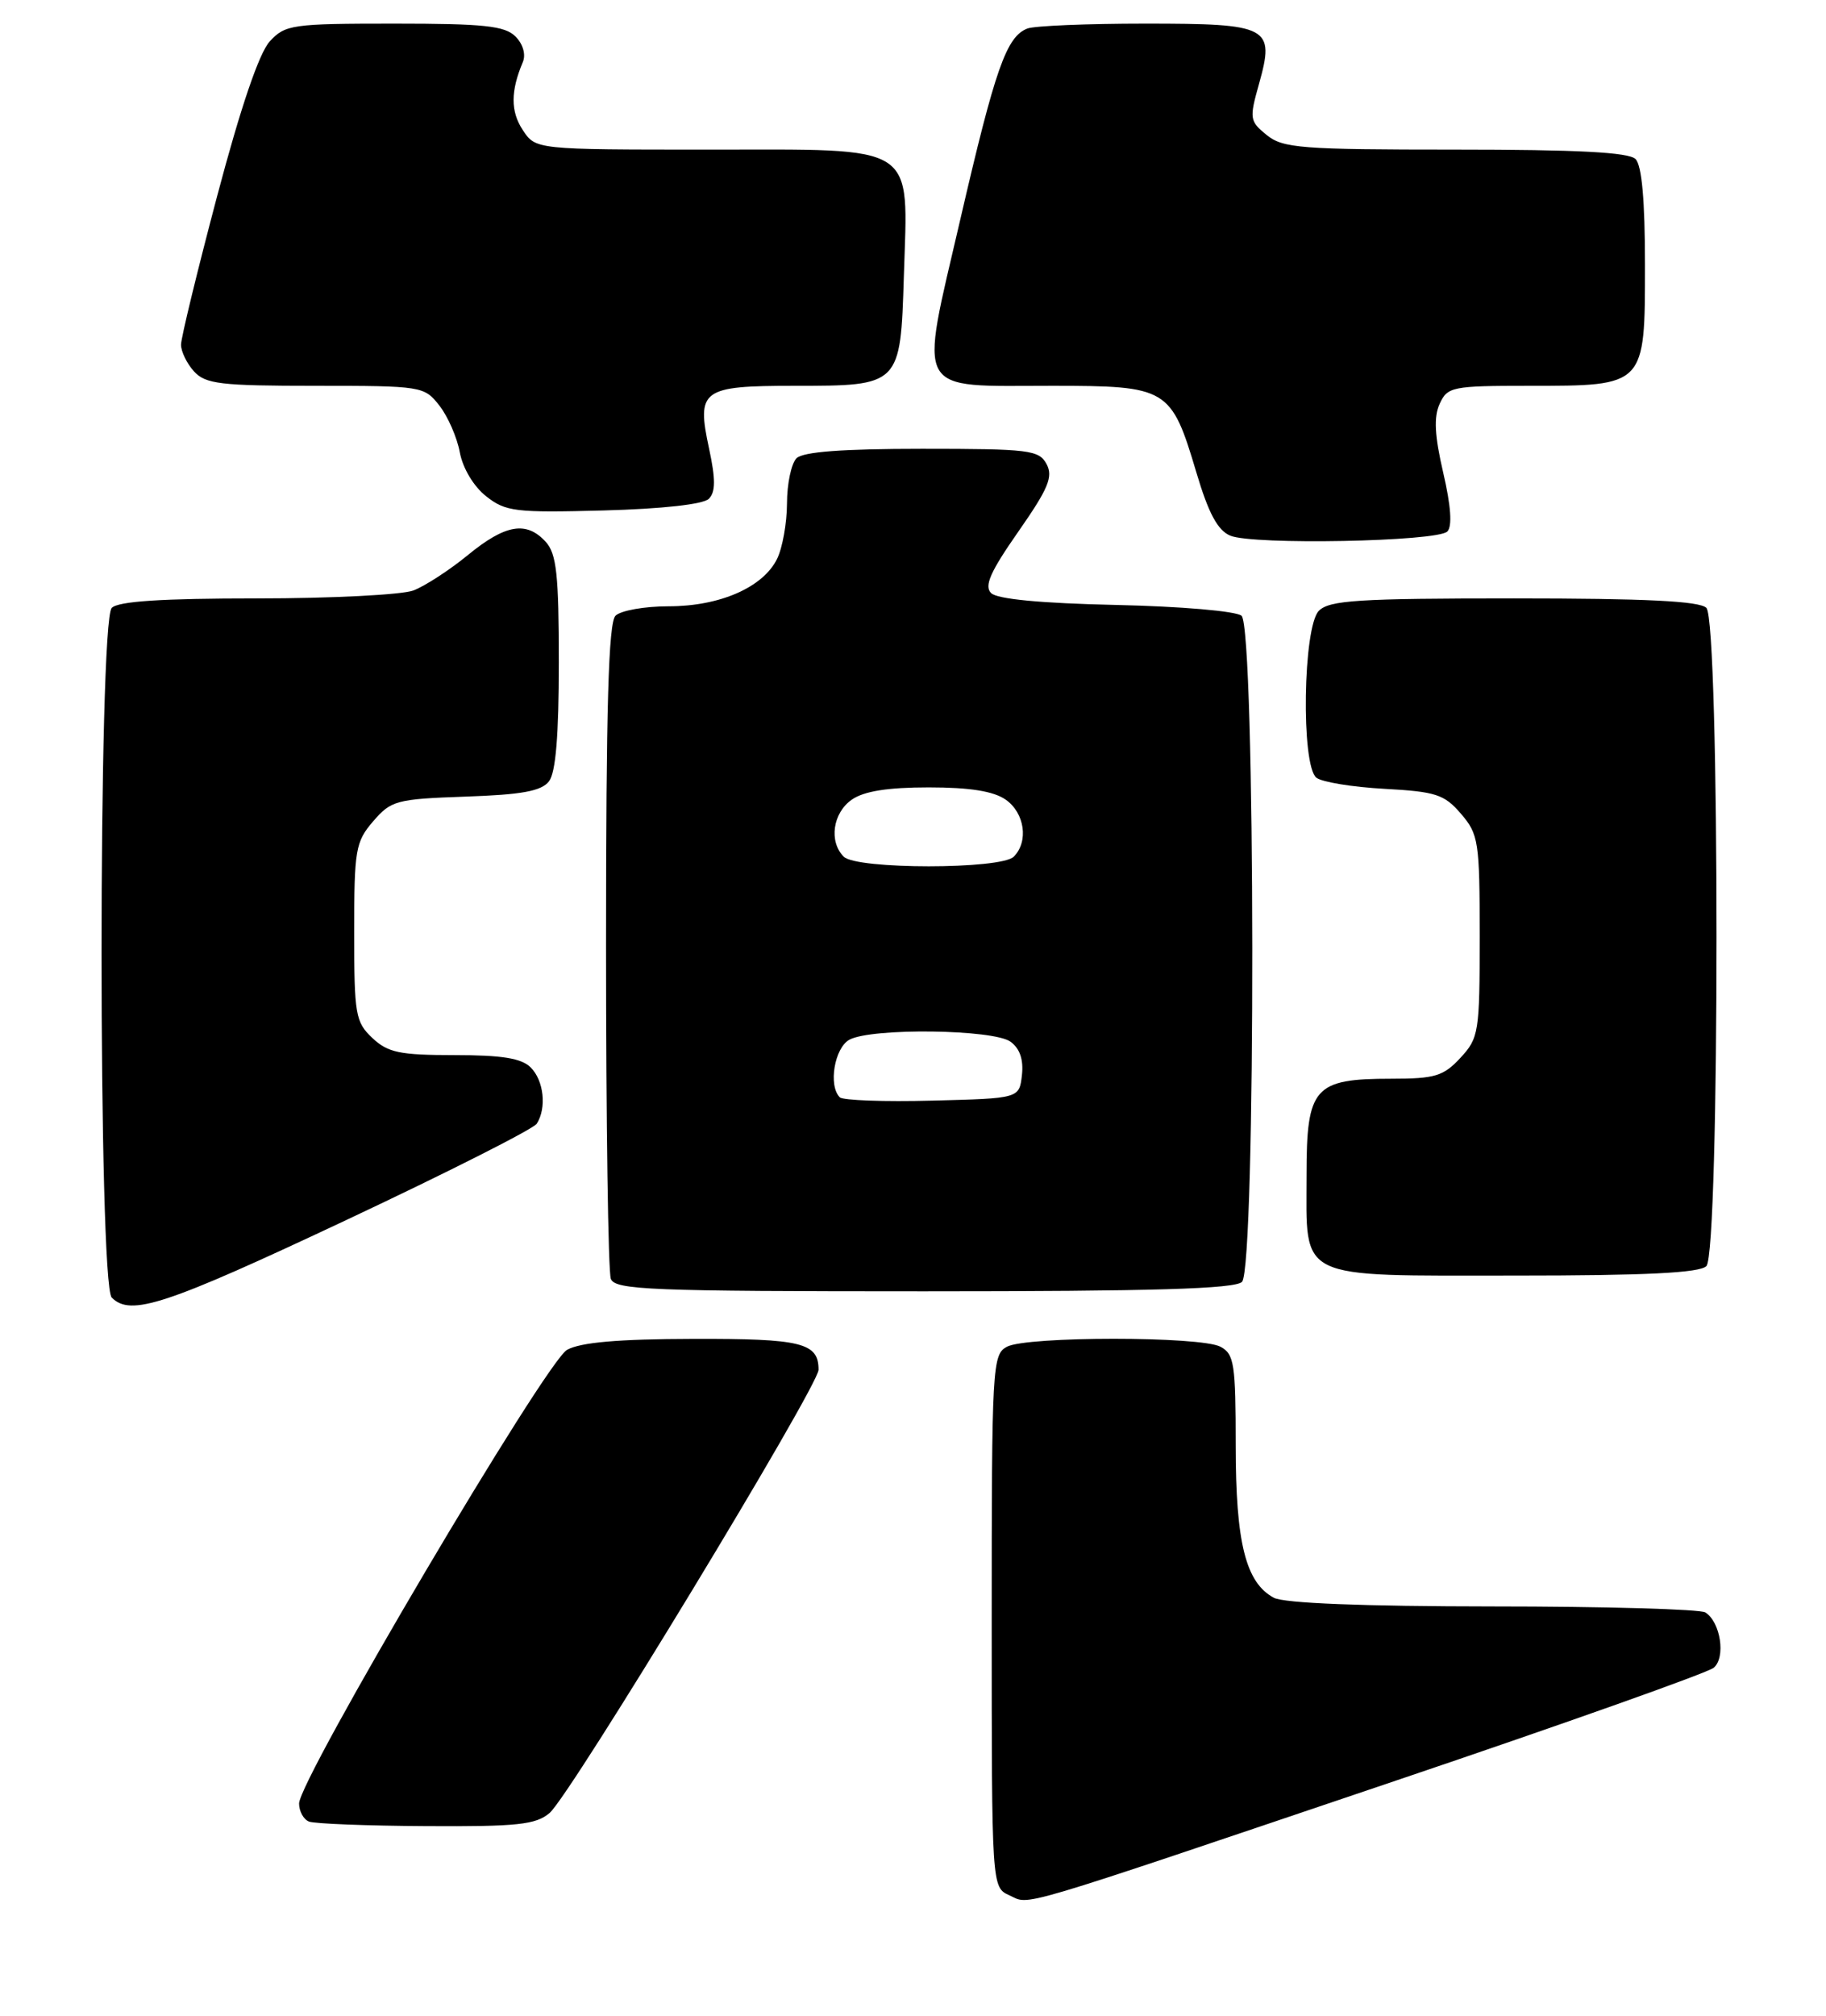<?xml version="1.0" encoding="UTF-8" standalone="no"?>
<!DOCTYPE svg PUBLIC "-//W3C//DTD SVG 1.1//EN" "http://www.w3.org/Graphics/SVG/1.1/DTD/svg11.dtd" >
<svg xmlns="http://www.w3.org/2000/svg" xmlns:xlink="http://www.w3.org/1999/xlink" version="1.1" viewBox="0 0 232 256">
 <g >
 <path fill="currentColor"
d=" M 177.42 226.12 C 198.82 218.89 216.96 212.45 217.73 211.81 C 219.29 210.51 218.61 206.01 216.67 204.78 C 216.03 204.37 203.88 204.02 189.68 204.02 C 173.13 204.01 163.14 203.61 161.85 202.92 C 158.27 201.01 157.00 195.92 157.00 183.57 C 157.00 173.22 156.81 171.97 155.07 171.04 C 152.55 169.69 130.45 169.69 127.93 171.04 C 126.08 172.03 126.00 173.48 126.00 205.88 C 126.00 239.69 126.00 239.69 128.25 240.71 C 130.97 241.94 127.88 242.86 177.42 226.12 Z  M 69.83 230.25 C 72.45 228.02 104.00 176.03 104.00 173.96 C 104.00 170.53 101.84 170.00 88.05 170.04 C 78.57 170.06 73.76 170.48 72.05 171.43 C 69.35 172.92 38.00 225.98 38.00 229.05 C 38.00 230.03 38.56 231.06 39.25 231.34 C 39.94 231.62 46.64 231.88 54.14 231.92 C 65.75 231.99 68.08 231.74 69.83 230.25 Z  M 43.97 154.96 C 56.87 148.89 67.78 143.38 68.20 142.71 C 69.47 140.71 69.10 137.24 67.43 135.57 C 66.26 134.40 63.79 134.00 57.74 134.00 C 50.79 134.00 49.30 133.69 47.31 131.83 C 45.16 129.80 45.00 128.87 45.00 118.38 C 45.00 107.91 45.17 106.91 47.41 104.31 C 49.69 101.66 50.36 101.48 59.16 101.17 C 66.30 100.93 68.79 100.47 69.75 99.23 C 70.61 98.12 71.00 93.39 71.00 84.14 C 71.00 73.00 70.71 70.34 69.35 68.83 C 66.90 66.13 64.22 66.58 59.45 70.49 C 57.11 72.41 53.99 74.43 52.53 74.99 C 51.07 75.54 42.11 76.00 32.63 76.00 C 20.56 76.00 15.04 76.36 14.20 77.20 C 12.47 78.93 12.47 163.07 14.20 164.80 C 16.61 167.21 20.96 165.78 43.97 154.96 Z  M 157.80 162.80 C 159.58 161.02 159.52 79.68 157.74 78.20 C 157.04 77.61 150.02 77.01 141.79 76.83 C 132.25 76.62 126.68 76.09 125.92 75.32 C 125.02 74.42 125.83 72.60 129.38 67.52 C 133.19 62.06 133.83 60.55 132.97 58.94 C 132.01 57.15 130.77 57.00 117.16 57.00 C 107.01 57.00 102.02 57.38 101.20 58.20 C 100.54 58.86 99.99 61.45 99.99 63.95 C 99.98 66.45 99.41 69.62 98.72 71.00 C 96.92 74.61 91.45 77.00 84.95 77.00 C 81.90 77.00 78.86 77.54 78.20 78.20 C 77.31 79.09 77.00 89.78 77.00 120.12 C 77.00 142.51 77.27 161.55 77.61 162.42 C 78.15 163.82 82.59 164.00 117.41 164.00 C 146.56 164.00 156.91 163.69 157.80 162.80 Z  M 216.80 160.80 C 218.52 159.08 218.52 78.92 216.80 77.20 C 215.94 76.34 209.10 76.00 192.37 76.00 C 172.59 76.00 168.91 76.23 167.57 77.57 C 165.55 79.59 165.28 97.18 167.25 98.77 C 167.94 99.32 171.82 99.96 175.87 100.18 C 182.43 100.54 183.50 100.88 185.62 103.35 C 187.86 105.95 188.00 106.87 188.00 118.91 C 188.00 131.11 187.89 131.83 185.55 134.35 C 183.39 136.68 182.33 137.00 176.77 137.00 C 166.95 137.00 166.00 138.08 166.00 149.23 C 166.00 162.74 164.47 162.00 192.45 162.00 C 209.12 162.00 215.94 161.66 216.80 160.80 Z  M 183.89 67.50 C 184.53 66.85 184.35 64.27 183.37 60.05 C 182.27 55.32 182.15 52.97 182.91 51.30 C 183.90 49.12 184.49 49.00 194.26 49.00 C 209.08 49.00 209.00 49.09 209.00 33.64 C 209.00 25.45 208.60 21.00 207.80 20.20 C 206.94 19.34 200.45 19.00 184.91 19.00 C 165.30 19.00 163.00 18.82 160.94 17.15 C 158.77 15.39 158.72 15.07 159.96 10.66 C 162.00 3.37 161.29 3.00 145.46 3.00 C 138.15 3.00 131.44 3.28 130.54 3.62 C 127.87 4.65 126.46 8.64 122.00 27.91 C 116.78 50.42 115.99 49.00 133.69 49.00 C 148.36 49.00 148.80 49.26 152.00 59.99 C 153.54 65.18 154.71 67.36 156.31 68.03 C 159.18 69.24 182.62 68.79 183.89 67.50 Z  M 90.06 63.35 C 90.92 62.48 90.93 60.88 90.09 56.97 C 88.48 49.49 89.14 49.00 100.93 49.00 C 114.40 49.00 114.41 48.99 114.84 35.04 C 115.36 18.03 116.87 19.00 90.00 19.00 C 68.05 19.00 68.05 19.00 66.41 16.50 C 64.86 14.14 64.87 11.57 66.43 7.88 C 66.83 6.92 66.45 5.59 65.49 4.63 C 64.14 3.28 61.48 3.00 50.10 3.00 C 37.12 3.00 36.23 3.13 34.28 5.25 C 32.93 6.71 30.59 13.58 27.60 24.86 C 25.07 34.41 23.00 42.92 23.00 43.78 C 23.00 44.64 23.74 46.17 24.65 47.17 C 26.11 48.77 28.01 49.00 40.08 49.00 C 53.57 49.00 53.90 49.05 55.81 51.49 C 56.89 52.86 58.07 55.54 58.42 57.45 C 58.80 59.48 60.19 61.79 61.77 63.03 C 64.24 64.98 65.47 65.13 76.69 64.83 C 84.16 64.63 89.35 64.05 90.06 63.35 Z  M 106.70 139.36 C 105.21 137.88 106.03 133.06 107.93 132.04 C 110.77 130.52 126.23 130.72 128.39 132.30 C 129.58 133.16 130.06 134.59 129.84 136.55 C 129.50 139.50 129.50 139.50 118.45 139.78 C 112.37 139.94 107.08 139.75 106.70 139.36 Z  M 107.20 108.80 C 105.29 106.89 105.80 103.25 108.22 101.56 C 109.76 100.48 112.78 100.00 118.00 100.00 C 123.22 100.00 126.24 100.48 127.78 101.56 C 130.20 103.25 130.71 106.89 128.80 108.80 C 127.17 110.43 108.83 110.43 107.20 108.80 Z "/>
</g>
</svg>